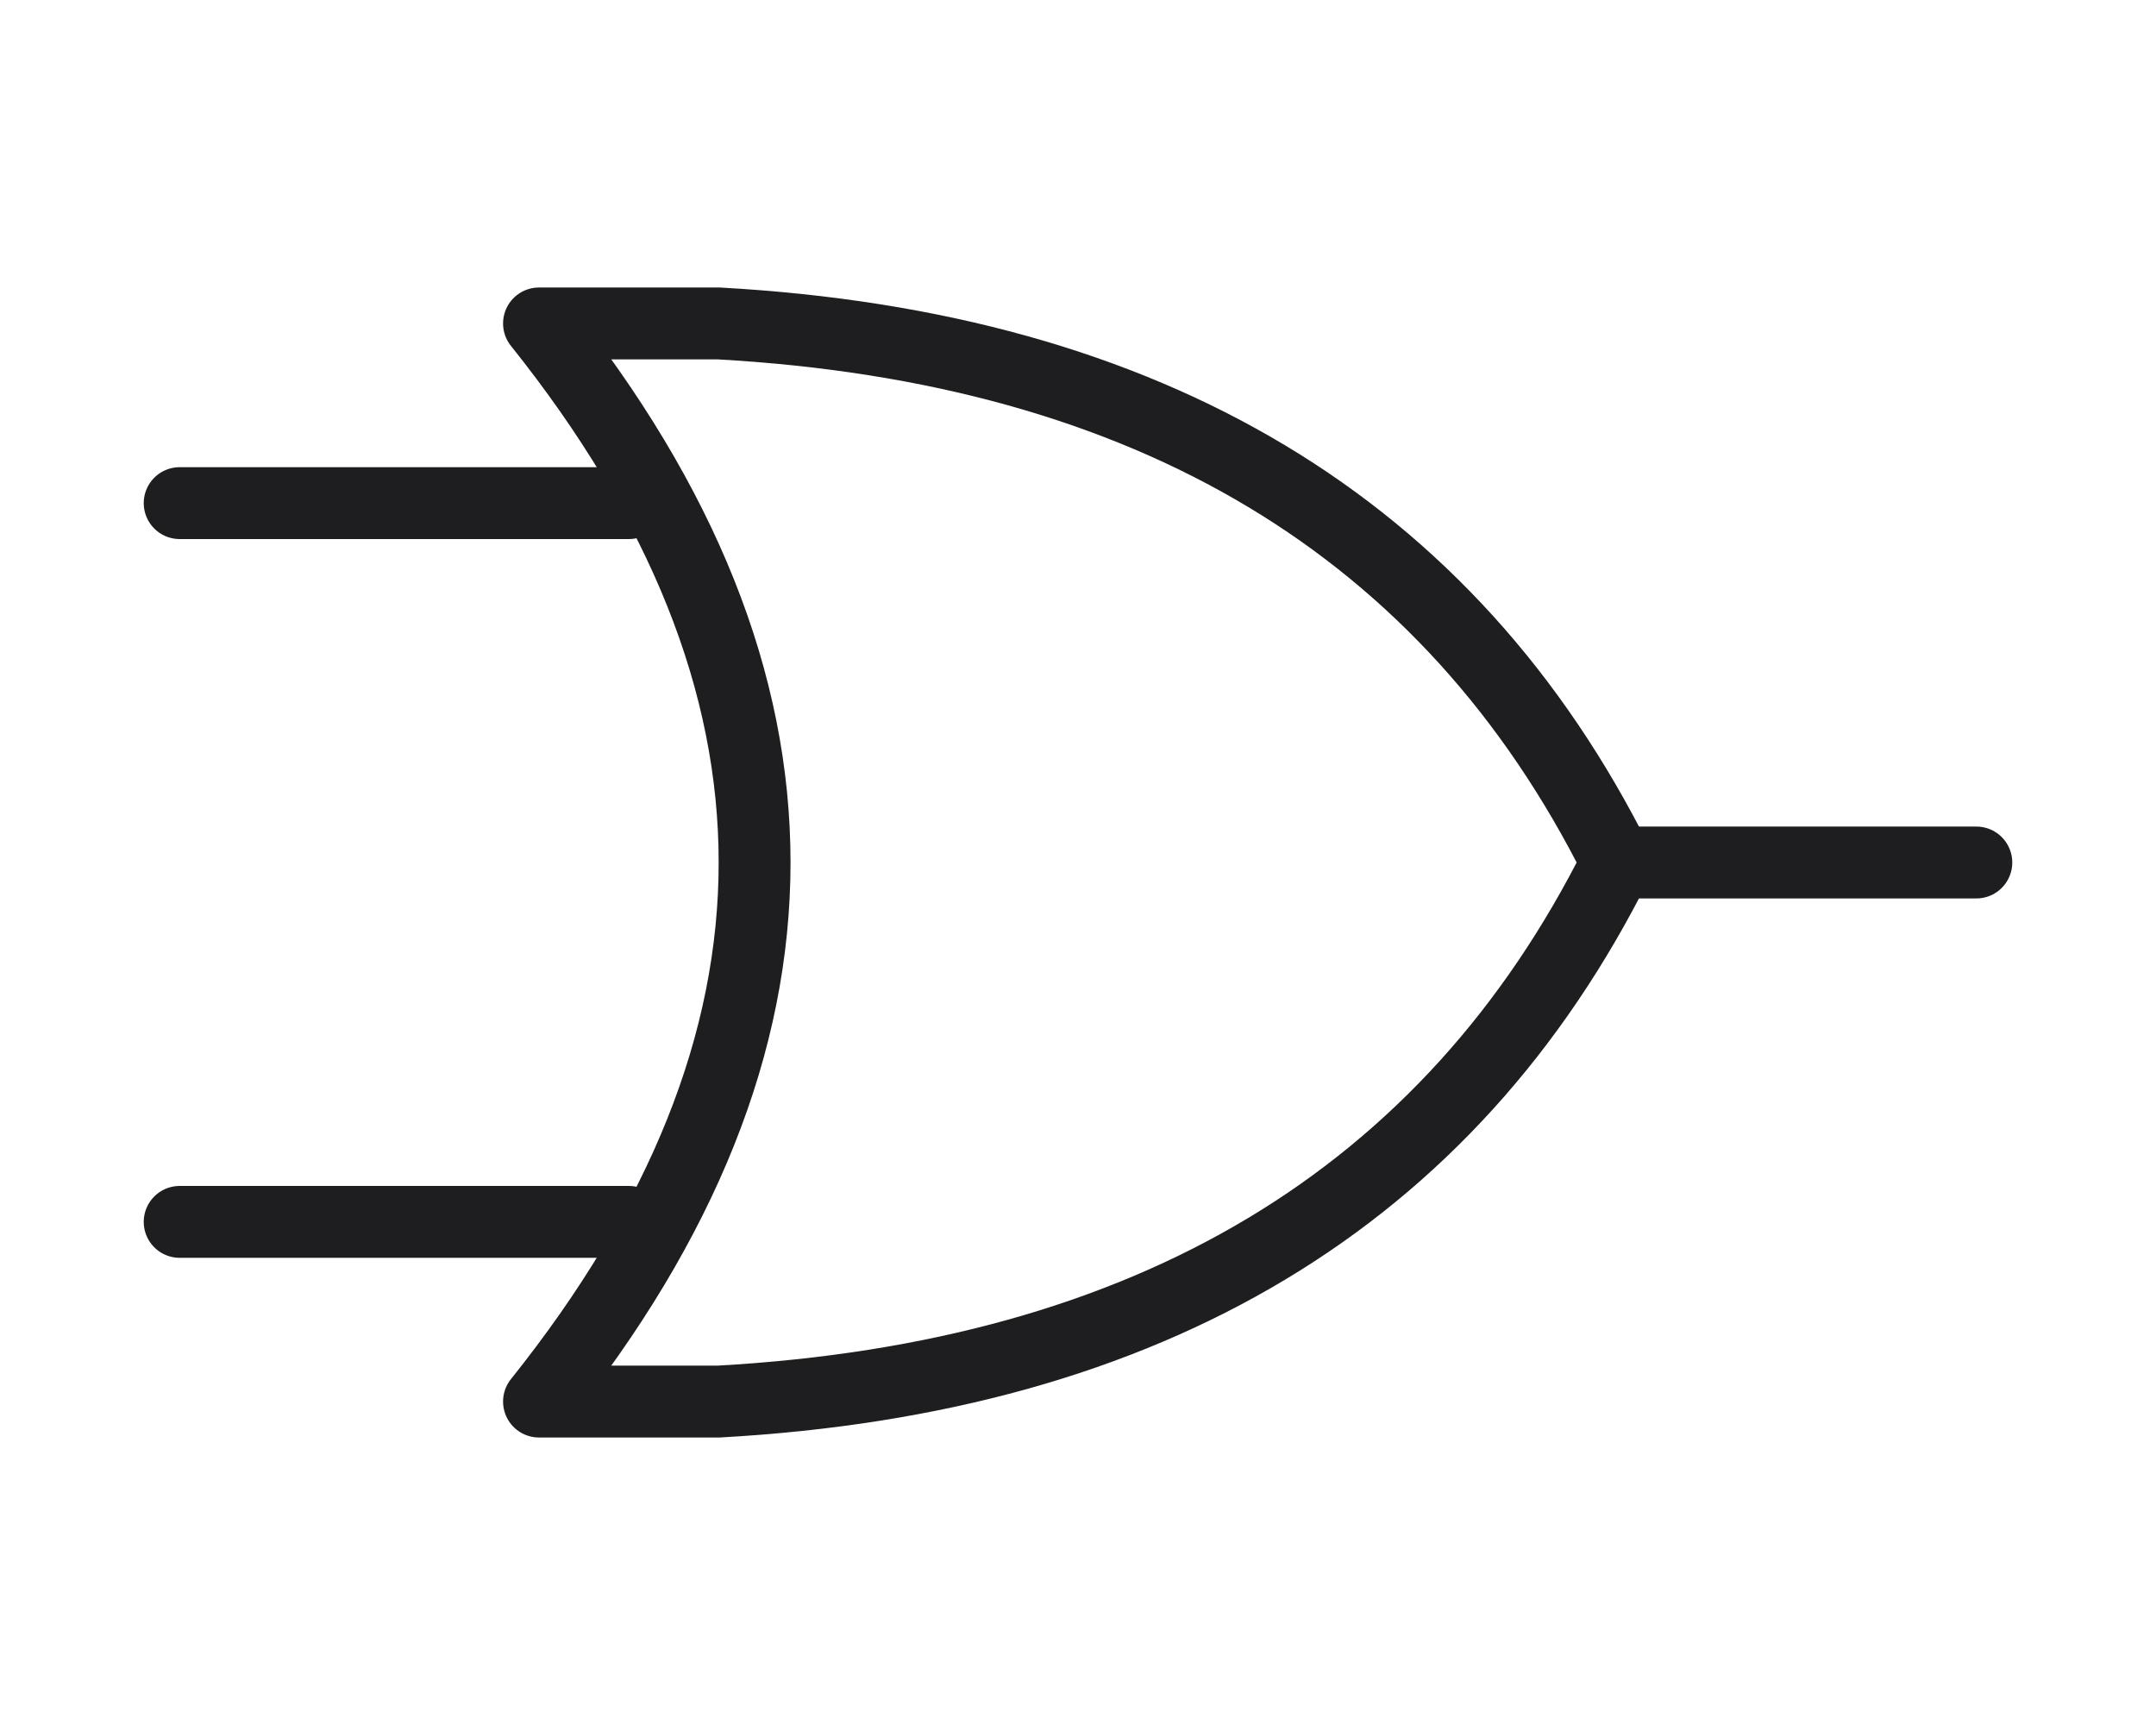 <svg width="50" height="40" viewBox="0 0 60 40" xmlns="http://www.w3.org/2000/svg">
  <path d="M 20 5 Q 38 6 45 20 Q 38 34 20 35 L 15 35 Q 27 20 15 5 Z" stroke="#1e1e20" stroke-width="2" fill="none" stroke-linejoin="round"/>
  <line x1="5" y1="10" x2="17.5" y2="10" stroke="#1e1e20" stroke-width="2" stroke-linecap="round"/>
  <line x1="5" y1="30" x2="17.5" y2="30" stroke="#1e1e20" stroke-width="2" stroke-linecap="round"/>
  <line x1="45.5" y1="20" x2="55" y2="20" stroke="#1e1e20" stroke-width="2" stroke-linecap="round"/>
</svg>
